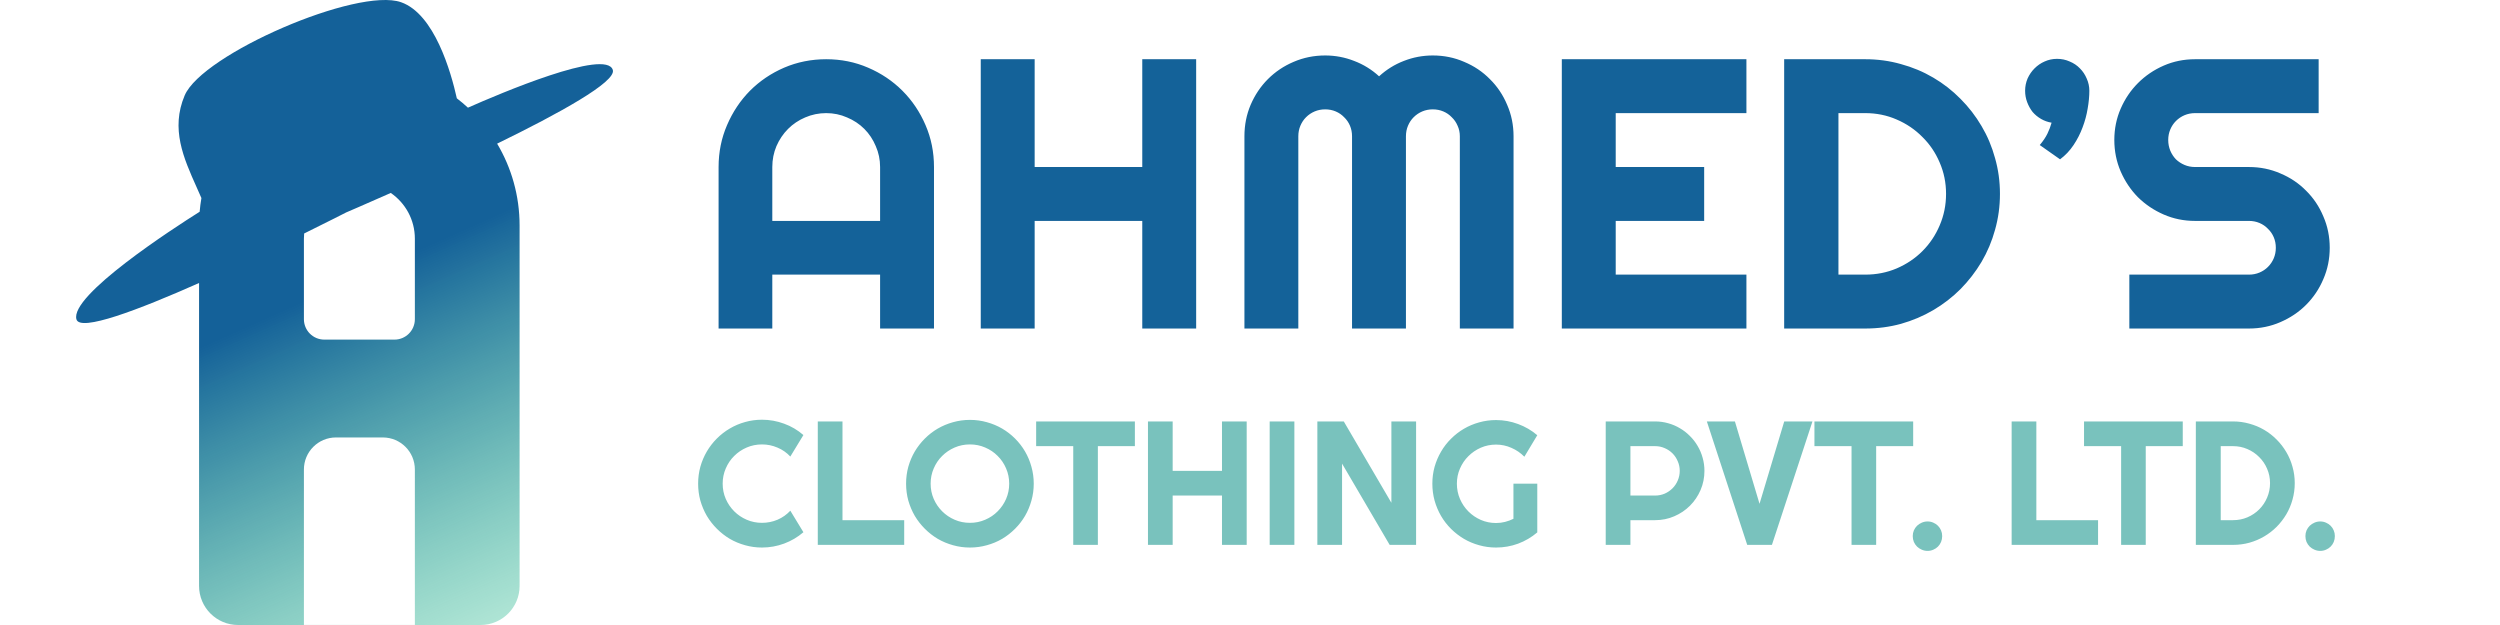 <svg width="120" height="30" viewBox="0 0 293 78" fill="none" xmlns="http://www.w3.org/2000/svg">
<path fill-rule="evenodd" clip-rule="evenodd" d="M47.512 12.27C46.778 8.971 44.721 1.739 40.552 0.277C35.113 -1.63 15.73 6.748 13.544 11.918C11.782 16.085 13.408 19.721 15.03 23.347C15.234 23.804 15.438 24.26 15.636 24.717C15.539 25.28 15.465 25.85 15.416 26.427C12.15 28.484 -0.834 36.881 0.042 39.859C0.505 41.431 7.714 38.707 15.343 35.318V73.126C15.343 75.818 17.525 78 20.216 78H50.472C53.163 78 55.345 75.818 55.345 73.126V28.146C55.345 24.413 54.322 20.918 52.542 17.927C60.307 14.138 67.426 10.21 66.98 8.732C66.16 6.012 52.802 11.708 48.899 13.438C48.455 13.029 47.992 12.639 47.512 12.27ZM28.458 29.138C31.608 27.586 33.706 26.51 33.706 26.51C33.706 26.51 35.948 25.554 39.269 24.079C41.084 25.327 42.275 27.419 42.275 29.789V39.838C42.275 41.244 41.135 42.384 39.729 42.384H30.974C29.568 42.384 28.428 41.244 28.428 39.838V29.789C28.428 29.569 28.438 29.352 28.458 29.138ZM32.428 54.594C30.219 54.594 28.428 56.385 28.428 58.594V77.994H42.275V58.594C42.275 56.385 40.484 54.594 38.275 54.594H32.428Z" fill="url(#paint0_linear)"/>
<path d="M100.336 27.57V20.844C100.336 19.922 100.156 19.055 99.797 18.242C99.453 17.414 98.977 16.695 98.367 16.086C97.758 15.477 97.039 15 96.211 14.656C95.398 14.297 94.531 14.117 93.609 14.117C92.688 14.117 91.812 14.297 90.984 14.656C90.172 15 89.461 15.477 88.852 16.086C88.242 16.695 87.758 17.414 87.398 18.242C87.055 19.055 86.883 19.922 86.883 20.844V27.57H100.336ZM107.062 41H100.336V34.273H86.883V41H80.18V20.844C80.18 18.984 80.531 17.242 81.234 15.617C81.938 13.977 82.891 12.547 84.094 11.328C85.312 10.109 86.734 9.148 88.359 8.445C90 7.742 91.75 7.391 93.609 7.391C95.469 7.391 97.211 7.742 98.836 8.445C100.477 9.148 101.906 10.109 103.125 11.328C104.344 12.547 105.305 13.977 106.008 15.617C106.711 17.242 107.062 18.984 107.062 20.844V41ZM119.625 41H112.898V7.391H119.625V20.844H133.055V7.391H139.781V41H133.055V27.57H119.625V41ZM179.391 41H172.688V17C172.688 16.531 172.594 16.094 172.406 15.688C172.234 15.281 171.992 14.93 171.68 14.633C171.383 14.32 171.031 14.078 170.625 13.906C170.219 13.734 169.781 13.648 169.312 13.648C168.844 13.648 168.406 13.734 168 13.906C167.594 14.078 167.234 14.32 166.922 14.633C166.625 14.93 166.391 15.281 166.219 15.688C166.047 16.094 165.961 16.531 165.961 17V41H159.234V17C159.234 16.531 159.148 16.094 158.977 15.688C158.805 15.281 158.562 14.93 158.25 14.633C157.953 14.32 157.602 14.078 157.195 13.906C156.789 13.734 156.352 13.648 155.883 13.648C155.414 13.648 154.977 13.734 154.57 13.906C154.164 14.078 153.805 14.32 153.492 14.633C153.195 14.93 152.961 15.281 152.789 15.688C152.617 16.094 152.531 16.531 152.531 17V41H145.805V17C145.805 15.609 146.062 14.305 146.578 13.086C147.109 11.852 147.828 10.781 148.734 9.875C149.656 8.953 150.727 8.234 151.945 7.719C153.18 7.188 154.492 6.922 155.883 6.922C157.133 6.922 158.336 7.148 159.492 7.602C160.648 8.039 161.688 8.68 162.609 9.523C163.531 8.68 164.562 8.039 165.703 7.602C166.859 7.148 168.062 6.922 169.312 6.922C170.703 6.922 172.008 7.188 173.227 7.719C174.461 8.234 175.531 8.953 176.438 9.875C177.359 10.781 178.078 11.852 178.594 13.086C179.125 14.305 179.391 15.609 179.391 17V41ZM208.453 41H185.414V7.391H208.453V14.117H192.141V20.844H203.18V27.57H192.141V34.273H208.453V41ZM240.094 24.195C240.094 25.742 239.891 27.234 239.484 28.672C239.094 30.094 238.531 31.43 237.797 32.68C237.062 33.914 236.188 35.047 235.172 36.078C234.156 37.094 233.023 37.969 231.773 38.703C230.523 39.438 229.18 40.008 227.742 40.414C226.32 40.805 224.836 41 223.289 41H213.164V7.391H223.289C224.836 7.391 226.32 7.594 227.742 8C229.18 8.391 230.523 8.953 231.773 9.688C233.023 10.422 234.156 11.305 235.172 12.336C236.188 13.352 237.062 14.484 237.797 15.734C238.531 16.969 239.094 18.305 239.484 19.742C239.891 21.164 240.094 22.648 240.094 24.195ZM233.367 24.195C233.367 22.805 233.102 21.5 232.57 20.281C232.055 19.062 231.336 18 230.414 17.094C229.508 16.172 228.438 15.445 227.203 14.914C225.984 14.383 224.68 14.117 223.289 14.117H219.938V34.273H223.289C224.68 34.273 225.984 34.016 227.203 33.5C228.438 32.969 229.508 32.25 230.414 31.344C231.336 30.422 232.055 29.352 232.57 28.133C233.102 26.898 233.367 25.586 233.367 24.195ZM251.25 11.328C251.25 12.016 251.18 12.758 251.039 13.555C250.914 14.336 250.703 15.117 250.406 15.898C250.125 16.664 249.75 17.398 249.281 18.102C248.812 18.805 248.25 19.398 247.594 19.883L245.062 18.102C245.484 17.602 245.805 17.125 246.023 16.672C246.242 16.219 246.414 15.766 246.539 15.312C246.07 15.234 245.633 15.078 245.227 14.844C244.82 14.609 244.469 14.32 244.172 13.977C243.891 13.617 243.664 13.211 243.492 12.758C243.32 12.305 243.234 11.828 243.234 11.328C243.234 10.797 243.336 10.289 243.539 9.805C243.758 9.32 244.047 8.898 244.406 8.539C244.781 8.164 245.203 7.875 245.672 7.672C246.156 7.453 246.672 7.344 247.219 7.344C247.781 7.344 248.305 7.453 248.789 7.672C249.289 7.875 249.719 8.164 250.078 8.539C250.438 8.898 250.719 9.32 250.922 9.805C251.141 10.289 251.25 10.797 251.25 11.328ZM254.367 17.469C254.367 16.078 254.633 14.773 255.164 13.555C255.695 12.336 256.414 11.273 257.32 10.367C258.242 9.445 259.312 8.719 260.531 8.188C261.75 7.656 263.055 7.391 264.445 7.391H279.867V14.117H264.445C263.977 14.117 263.539 14.203 263.133 14.375C262.727 14.547 262.367 14.789 262.055 15.102C261.758 15.398 261.523 15.75 261.352 16.156C261.18 16.562 261.094 17 261.094 17.469C261.094 17.938 261.18 18.383 261.352 18.805C261.523 19.211 261.758 19.57 262.055 19.883C262.367 20.18 262.727 20.414 263.133 20.586C263.539 20.758 263.977 20.844 264.445 20.844H271.172C272.562 20.844 273.867 21.109 275.086 21.641C276.32 22.156 277.391 22.875 278.297 23.797C279.219 24.703 279.938 25.773 280.453 27.008C280.984 28.227 281.25 29.531 281.25 30.922C281.25 32.312 280.984 33.617 280.453 34.836C279.938 36.055 279.219 37.125 278.297 38.047C277.391 38.953 276.32 39.672 275.086 40.203C273.867 40.734 272.562 41 271.172 41H256.242V34.273H271.172C271.641 34.273 272.078 34.188 272.484 34.016C272.891 33.844 273.242 33.609 273.539 33.312C273.852 33 274.094 32.641 274.266 32.234C274.438 31.828 274.523 31.391 274.523 30.922C274.523 30.453 274.438 30.016 274.266 29.609C274.094 29.203 273.852 28.852 273.539 28.555C273.242 28.242 272.891 28 272.484 27.828C272.078 27.656 271.641 27.57 271.172 27.57H264.445C263.055 27.57 261.75 27.305 260.531 26.773C259.312 26.242 258.242 25.523 257.32 24.617C256.414 23.695 255.695 22.625 255.164 21.406C254.633 20.172 254.367 18.859 254.367 17.469Z" fill="#146299"/>
<path d="M90.765 66.421C90.049 67.037 89.246 67.509 88.358 67.839C87.47 68.168 86.55 68.333 85.598 68.333C84.867 68.333 84.162 68.236 83.481 68.043C82.808 67.857 82.174 67.592 81.58 67.248C80.993 66.897 80.456 66.478 79.969 65.991C79.482 65.504 79.063 64.967 78.712 64.38C78.368 63.785 78.1 63.152 77.906 62.478C77.72 61.798 77.627 61.093 77.627 60.362C77.627 59.632 77.72 58.926 77.906 58.246C78.1 57.566 78.368 56.932 78.712 56.345C79.063 55.75 79.482 55.21 79.969 54.723C80.456 54.236 80.993 53.82 81.58 53.477C82.174 53.126 82.808 52.857 83.481 52.671C84.162 52.477 84.867 52.381 85.598 52.381C86.55 52.381 87.47 52.546 88.358 52.875C89.246 53.197 90.049 53.67 90.765 54.293L89.132 56.978C88.681 56.492 88.147 56.119 87.531 55.861C86.915 55.596 86.271 55.464 85.598 55.464C84.917 55.464 84.28 55.593 83.686 55.851C83.091 56.108 82.572 56.459 82.128 56.903C81.684 57.34 81.333 57.859 81.075 58.461C80.817 59.055 80.689 59.689 80.689 60.362C80.689 61.035 80.817 61.669 81.075 62.264C81.333 62.851 81.684 63.367 82.128 63.81C82.572 64.255 83.091 64.606 83.686 64.863C84.28 65.121 84.917 65.25 85.598 65.25C86.271 65.25 86.915 65.121 87.531 64.863C88.147 64.598 88.681 64.222 89.132 63.735L90.765 66.421ZM103.344 68H92.559V52.596H95.642V64.917H103.344V68ZM119.511 60.362C119.511 61.093 119.414 61.798 119.221 62.478C119.035 63.152 118.77 63.785 118.426 64.38C118.082 64.967 117.667 65.504 117.18 65.991C116.693 66.478 116.156 66.897 115.568 67.248C114.981 67.592 114.347 67.857 113.667 68.043C112.987 68.236 112.281 68.333 111.551 68.333C110.82 68.333 110.115 68.236 109.435 68.043C108.761 67.857 108.128 67.592 107.533 67.248C106.946 66.897 106.409 66.478 105.922 65.991C105.435 65.504 105.016 64.967 104.665 64.38C104.321 63.785 104.053 63.152 103.859 62.478C103.673 61.798 103.58 61.093 103.58 60.362C103.58 59.632 103.673 58.926 103.859 58.246C104.053 57.566 104.321 56.932 104.665 56.345C105.016 55.758 105.435 55.22 105.922 54.733C106.409 54.246 106.946 53.831 107.533 53.487C108.128 53.144 108.761 52.879 109.435 52.692C110.115 52.499 110.82 52.402 111.551 52.402C112.281 52.402 112.987 52.499 113.667 52.692C114.347 52.879 114.981 53.144 115.568 53.487C116.156 53.831 116.693 54.246 117.18 54.733C117.667 55.22 118.082 55.758 118.426 56.345C118.77 56.932 119.035 57.566 119.221 58.246C119.414 58.926 119.511 59.632 119.511 60.362ZM116.449 60.362C116.449 59.689 116.32 59.055 116.062 58.461C115.805 57.859 115.454 57.34 115.01 56.903C114.573 56.459 114.054 56.108 113.452 55.851C112.858 55.593 112.224 55.464 111.551 55.464C110.87 55.464 110.233 55.593 109.639 55.851C109.044 56.108 108.525 56.459 108.081 56.903C107.637 57.34 107.286 57.859 107.028 58.461C106.771 59.055 106.642 59.689 106.642 60.362C106.642 61.035 106.771 61.669 107.028 62.264C107.286 62.851 107.637 63.367 108.081 63.81C108.525 64.255 109.044 64.606 109.639 64.863C110.233 65.121 110.87 65.25 111.551 65.25C112.224 65.25 112.858 65.121 113.452 64.863C114.054 64.606 114.573 64.255 115.01 63.81C115.454 63.367 115.805 62.851 116.062 62.264C116.32 61.669 116.449 61.035 116.449 60.362ZM127.514 68H124.441V55.679H119.812V52.596H132.133V55.679H127.514V68ZM136.849 68H133.766V52.596H136.849V58.762H143.004V52.596H146.087V68H143.004V61.845H136.849V68ZM152.038 68H148.955V52.596H152.038V68ZM167.228 68H163.93L157.989 57.859V68H154.906V52.596H158.204L164.145 62.747V52.596H167.228V68ZM182.353 66.442C181.636 67.051 180.838 67.52 179.957 67.85C179.076 68.172 178.16 68.333 177.207 68.333C176.477 68.333 175.771 68.236 175.091 68.043C174.418 67.857 173.787 67.592 173.2 67.248C172.613 66.897 172.076 66.482 171.589 66.002C171.102 65.515 170.687 64.978 170.343 64.391C169.999 63.796 169.73 63.159 169.537 62.478C169.351 61.798 169.258 61.093 169.258 60.362C169.258 59.632 169.351 58.93 169.537 58.257C169.73 57.584 169.999 56.953 170.343 56.366C170.687 55.772 171.102 55.235 171.589 54.755C172.076 54.268 172.613 53.852 173.2 53.509C173.787 53.165 174.418 52.9 175.091 52.714C175.771 52.52 176.477 52.424 177.207 52.424C178.16 52.424 179.076 52.589 179.957 52.918C180.838 53.24 181.636 53.706 182.353 54.315L180.741 57C180.276 56.527 179.739 56.158 179.13 55.894C178.521 55.621 177.88 55.485 177.207 55.485C176.534 55.485 175.9 55.614 175.306 55.872C174.718 56.13 174.203 56.481 173.759 56.925C173.315 57.362 172.964 57.877 172.706 58.472C172.448 59.059 172.319 59.689 172.319 60.362C172.319 61.043 172.448 61.68 172.706 62.274C172.964 62.869 173.315 63.388 173.759 63.832C174.203 64.276 174.718 64.627 175.306 64.885C175.9 65.143 176.534 65.272 177.207 65.272C177.594 65.272 177.97 65.225 178.335 65.132C178.7 65.039 179.048 64.91 179.377 64.745V60.362H182.353V66.442ZM193.976 55.679V61.845H197.059C197.481 61.845 197.879 61.766 198.251 61.608C198.623 61.444 198.949 61.222 199.229 60.942C199.508 60.663 199.726 60.337 199.884 59.965C200.049 59.585 200.131 59.184 200.131 58.762C200.131 58.339 200.049 57.942 199.884 57.569C199.726 57.19 199.508 56.86 199.229 56.581C198.949 56.302 198.623 56.083 198.251 55.926C197.879 55.761 197.481 55.679 197.059 55.679H193.976ZM193.976 68H190.893V52.596H197.059C197.624 52.596 198.169 52.671 198.691 52.821C199.214 52.965 199.701 53.172 200.152 53.444C200.611 53.709 201.026 54.032 201.398 54.411C201.778 54.783 202.1 55.199 202.365 55.657C202.637 56.116 202.845 56.606 202.988 57.129C203.139 57.652 203.214 58.196 203.214 58.762C203.214 59.607 203.053 60.405 202.73 61.157C202.408 61.902 201.968 62.554 201.409 63.112C200.851 63.671 200.195 64.111 199.443 64.434C198.699 64.756 197.904 64.917 197.059 64.917H193.976V68ZM216.695 52.596L211.636 68H208.553L203.515 52.596H207.017L210.089 62.876L213.172 52.596H216.695ZM224.645 68H221.572V55.679H216.942V52.596H229.264V55.679H224.645V68ZM232.884 66.904C232.884 67.162 232.837 67.406 232.744 67.635C232.651 67.857 232.522 68.05 232.357 68.215C232.193 68.38 231.999 68.508 231.777 68.602C231.555 68.702 231.315 68.752 231.058 68.752C230.807 68.752 230.567 68.702 230.338 68.602C230.116 68.508 229.919 68.38 229.747 68.215C229.582 68.05 229.45 67.857 229.35 67.635C229.257 67.406 229.21 67.162 229.21 66.904C229.21 66.654 229.257 66.417 229.35 66.195C229.45 65.973 229.582 65.78 229.747 65.615C229.919 65.451 230.116 65.322 230.338 65.228C230.567 65.128 230.807 65.078 231.058 65.078C231.315 65.078 231.555 65.128 231.777 65.228C231.999 65.322 232.193 65.451 232.357 65.615C232.522 65.78 232.651 65.973 232.744 66.195C232.837 66.417 232.884 66.654 232.884 66.904ZM252.338 68H241.553V52.596H244.636V64.917H252.338V68ZM258.289 68H255.217V55.679H250.587V52.596H262.908V55.679H258.289V68ZM276.884 60.298C276.884 61.007 276.791 61.691 276.604 62.35C276.425 63.001 276.168 63.614 275.831 64.186C275.494 64.752 275.093 65.272 274.628 65.744C274.162 66.21 273.643 66.611 273.07 66.947C272.497 67.284 271.882 67.545 271.223 67.731C270.571 67.91 269.891 68 269.182 68H264.541V52.596H269.182C269.891 52.596 270.571 52.689 271.223 52.875C271.882 53.054 272.497 53.312 273.07 53.648C273.643 53.985 274.162 54.39 274.628 54.862C275.093 55.328 275.494 55.847 275.831 56.42C276.168 56.986 276.425 57.598 276.604 58.257C276.791 58.908 276.884 59.589 276.884 60.298ZM273.801 60.298C273.801 59.66 273.679 59.062 273.436 58.504C273.199 57.945 272.87 57.458 272.447 57.043C272.032 56.62 271.541 56.287 270.976 56.044C270.417 55.8 269.819 55.679 269.182 55.679H267.646V64.917H269.182C269.819 64.917 270.417 64.799 270.976 64.562C271.541 64.319 272.032 63.99 272.447 63.574C272.87 63.152 273.199 62.661 273.436 62.102C273.679 61.537 273.801 60.935 273.801 60.298ZM281.89 66.904C281.89 67.162 281.843 67.406 281.75 67.635C281.657 67.857 281.528 68.05 281.363 68.215C281.199 68.38 281.005 68.508 280.783 68.602C280.561 68.702 280.321 68.752 280.063 68.752C279.813 68.752 279.573 68.702 279.344 68.602C279.122 68.508 278.925 68.38 278.753 68.215C278.588 68.05 278.456 67.857 278.355 67.635C278.262 67.406 278.216 67.162 278.216 66.904C278.216 66.654 278.262 66.417 278.355 66.195C278.456 65.973 278.588 65.78 278.753 65.615C278.925 65.451 279.122 65.322 279.344 65.228C279.573 65.128 279.813 65.078 280.063 65.078C280.321 65.078 280.561 65.128 280.783 65.228C281.005 65.322 281.199 65.451 281.363 65.615C281.528 65.78 281.657 65.973 281.75 66.195C281.843 66.417 281.89 66.654 281.89 66.904Z" fill="#79C2BD"/>
<defs>
<linearGradient id="paint0_linear" x1="23.979" y1="5.245" x2="56.149" y2="77.189" gradientUnits="userSpaceOnUse">
<stop offset="0.397" stop-color="#146199"/>
<stop offset="1" stop-color="#1DB688" stop-opacity="0.34"/>
</linearGradient>
</defs>
</svg>
